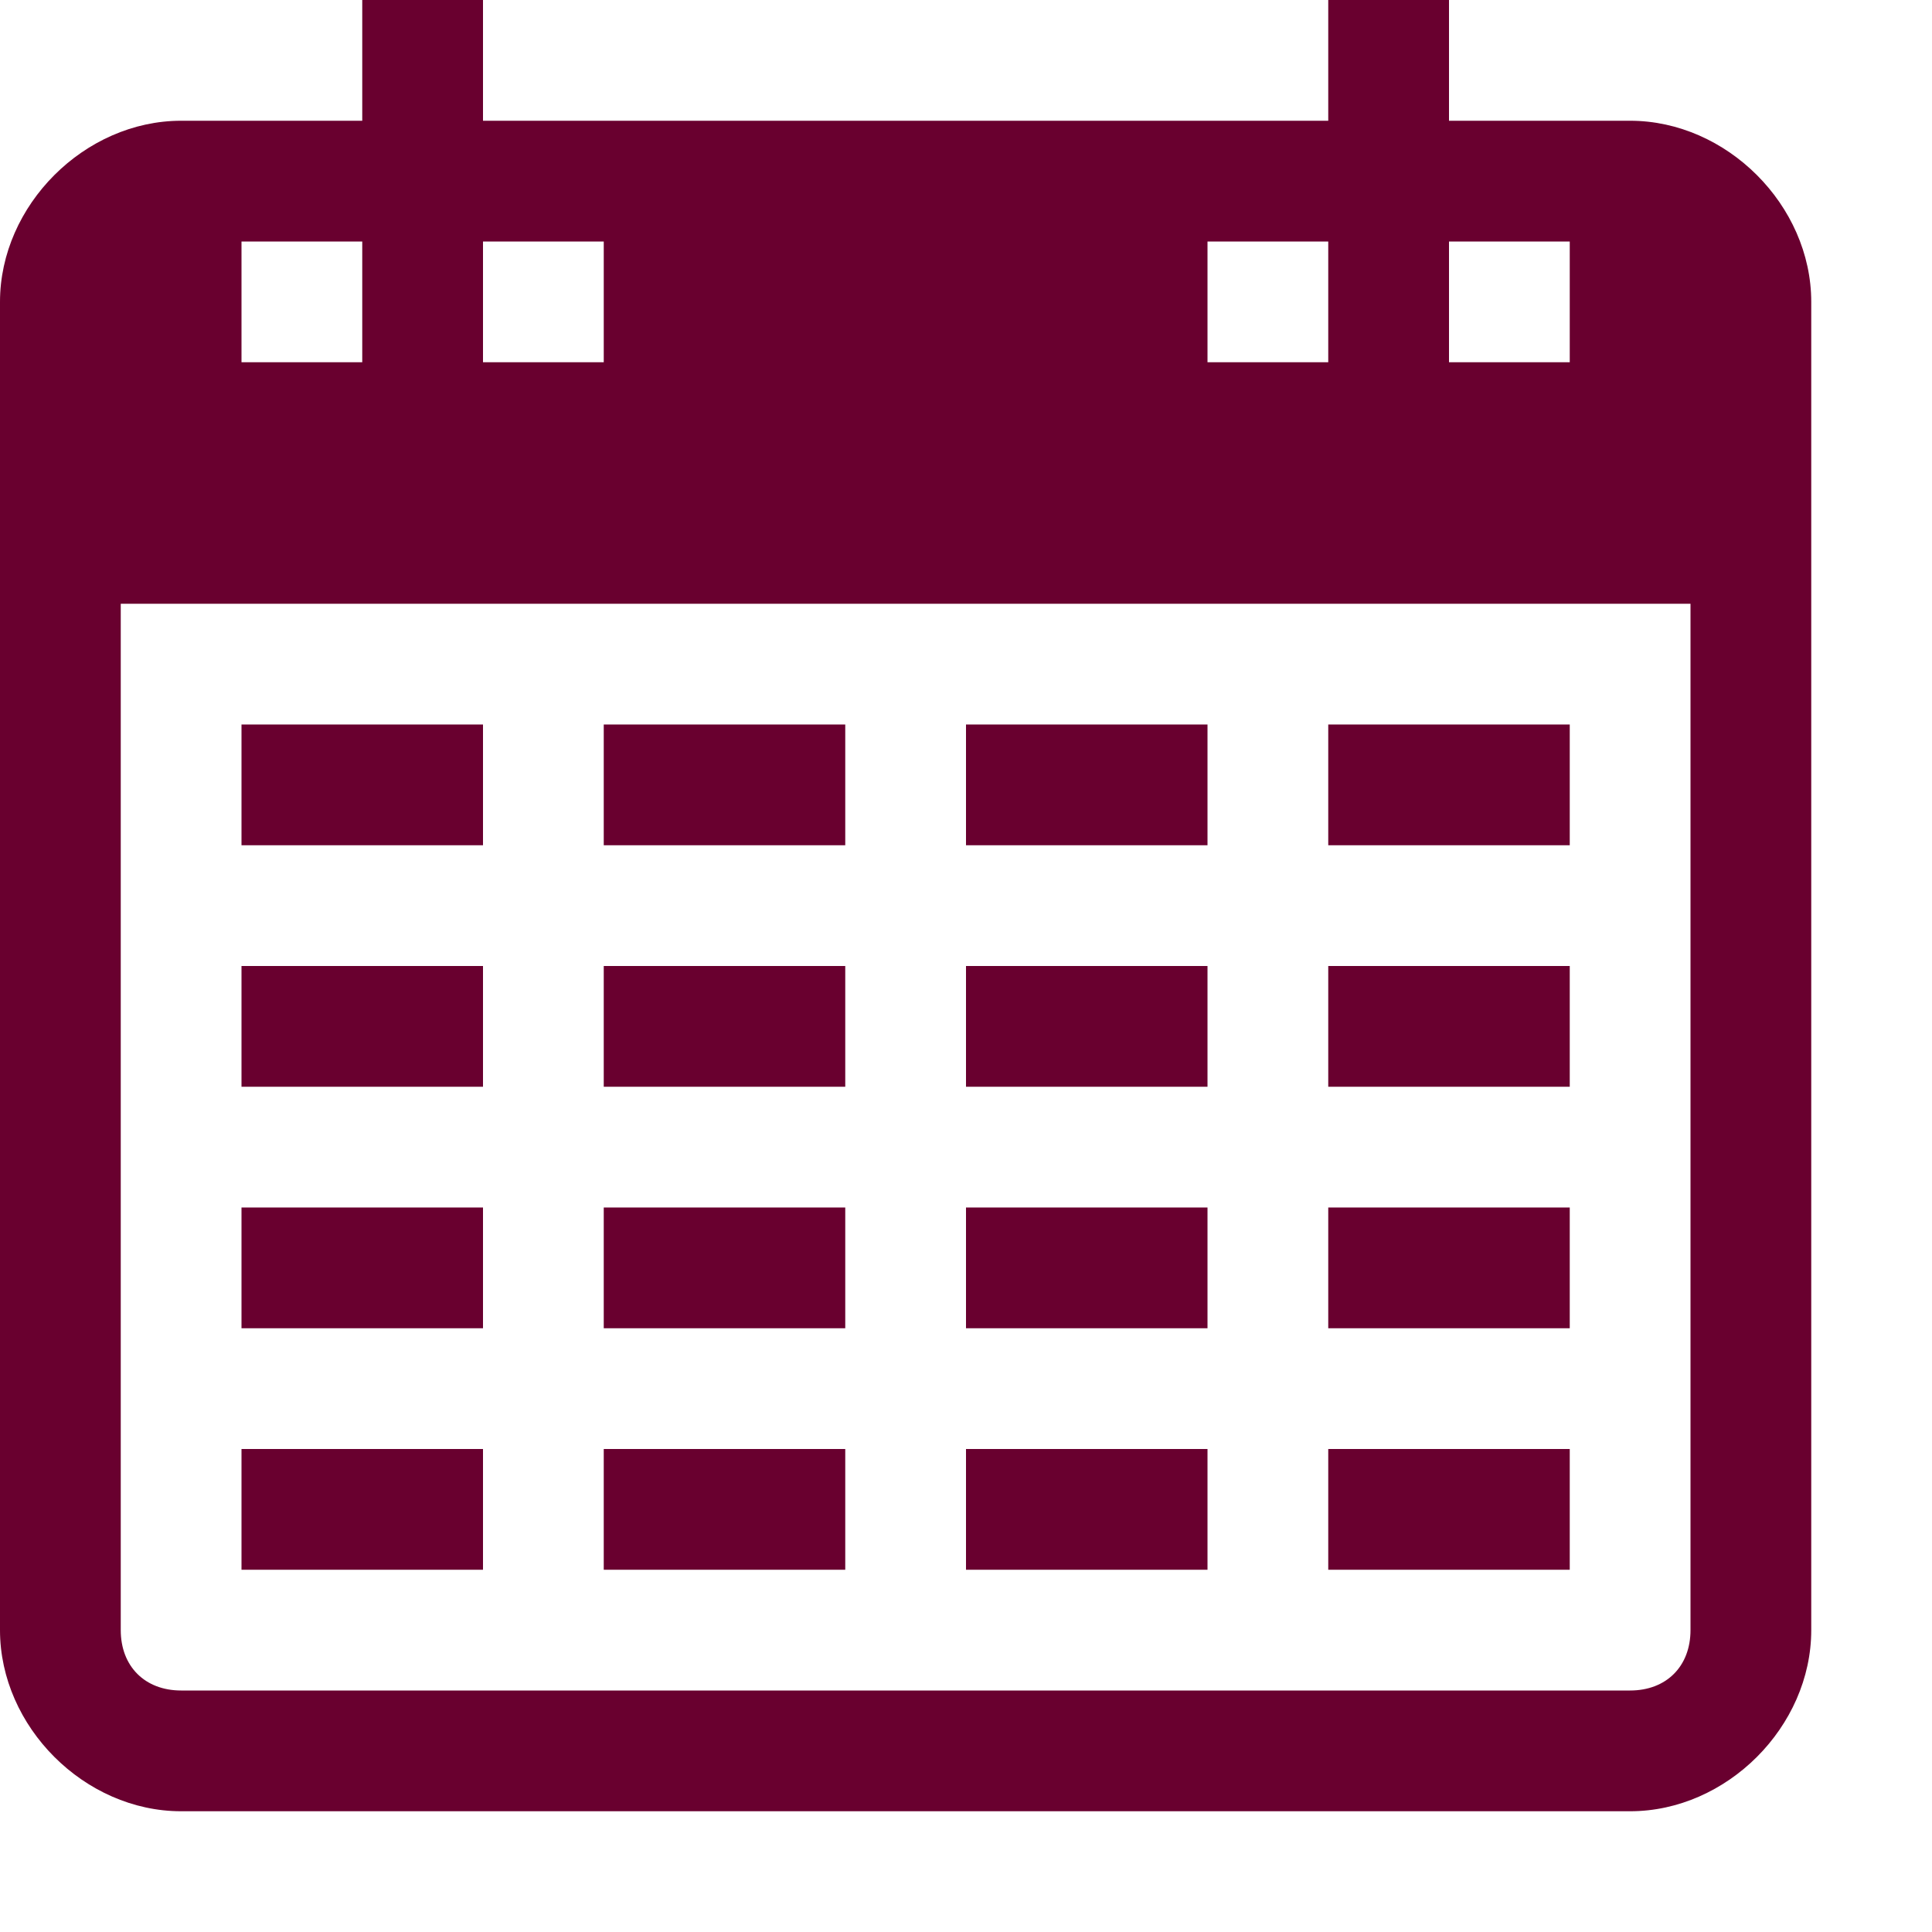 <?xml version="1.0" encoding="utf-8"?>
<!-- Generator: Adobe Illustrator 23.0.2, SVG Export Plug-In . SVG Version: 6.00 Build 0)  -->
<svg version="1.1" id="Layer_1" xmlns="http://www.w3.org/2000/svg" xmlns:xlink="http://www.w3.org/1999/xlink" x="0px" y="0px"
	 viewBox="0 0 16 16" style="enable-background:new 0 0 16 16;" xml:space="preserve">
<style type="text/css">
	.st0{fill:#E281B0;}
	.st1{fill:#FFFFFF;}
	.st2{fill:#C00054;}
	.st3{fill:#69002F;}
	.st4{fill:#676767;}
	.st5{fill:#B23A3A;}
	.st6{fill:#D05555;}
	.st7{fill:#67A45C;}
	.st8{fill:#48803E;}
	.st9{fill:#5290D2;}
	.st10{fill:#346BA9;}
	.st11{fill:#BDBDBD;}
</style>
<rect x="2" y="6" class="st3" width="2" height="1"/>
<rect x="5" y="6" class="st3" width="2" height="1"/>
<rect x="8" y="6" class="st3" width="2" height="1"/>
<rect x="11" y="6" class="st3" width="2" height="1"/>
<rect x="2" y="8" class="st3" width="2" height="1"/>
<rect x="5" y="8" class="st3" width="2" height="1"/>
<rect x="8" y="8" class="st3" width="2" height="1"/>
<rect x="11" y="8" class="st3" width="2" height="1"/>
<rect x="2" y="10" class="st3" width="2" height="1"/>
<rect x="5" y="10" class="st3" width="2" height="1"/>
<rect x="8" y="10" class="st3" width="2" height="1"/>
<rect x="11" y="10" class="st3" width="2" height="1"/>
<rect x="2" y="12" class="st3" width="2" height="1"/>
<rect x="5" y="12" class="st3" width="2" height="1"/>
<rect x="8" y="12" class="st3" width="2" height="1"/>
<rect x="11" y="12" class="st3" width="2" height="1"/>
<path class="st3" d="M13.5,1H12V0h-1v1H4V0H3v1H1.5C0.7,1,0,1.7,0,2.5v11C0,14.3,0.7,15,1.5,15h12c0.8,0,1.5-0.7,1.5-1.5v-11
	C15,1.7,14.3,1,13.5,1z M13,2v1h-1V2H13z M10,2h1v1h-1V2z M5,2v1H4V2H5z M2,2h1v1H2V2z M14,13.5c0,0.3-0.2,0.5-0.5,0.5h-12
	C1.2,14,1,13.8,1,13.5V5h13V13.5z"/>
</svg>
